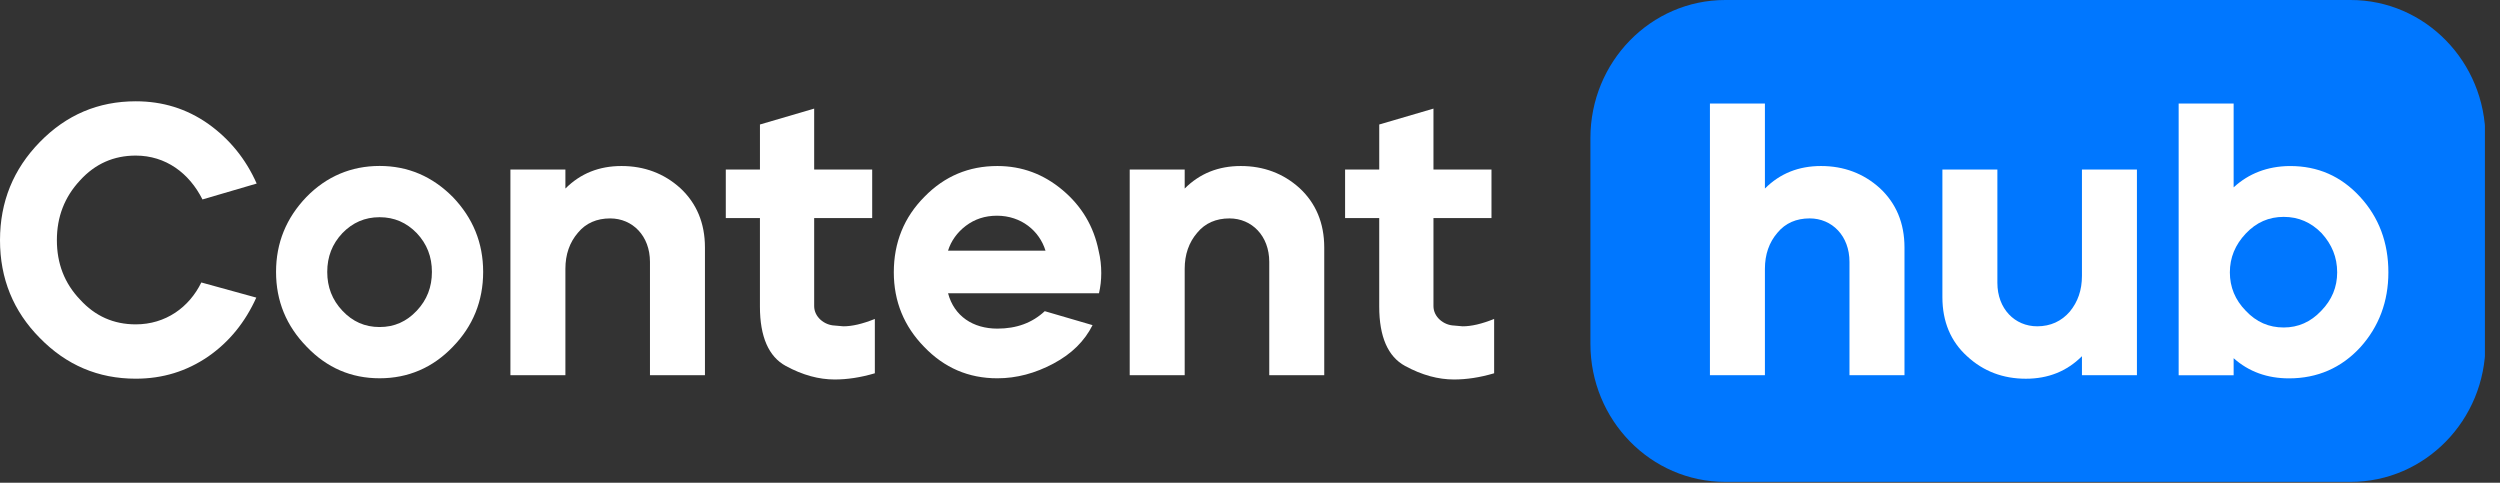 <svg width="145" height="28" viewBox="0 0 145 28" fill="none" xmlns="http://www.w3.org/2000/svg">
<rect x="0" y="0" width="145" height="28" fill="#333333" stroke="none"/>
<g clip-path="url(#clip0_18291_4096)">
<path d="M100.067 27.949H136.334C140.654 27.949 144.157 24.364 144.157 19.942V8.006C144.157 3.585 140.654 0 136.334 0H100.067C95.747 0 92.244 3.585 92.244 8.006V19.942C92.244 24.364 95.747 27.949 100.067 27.949Z" fill="#0077FF"/>
<path d="M2.311 8.237C3.849 6.662 5.697 5.875 7.873 5.875C9.434 5.875 10.82 6.302 12.073 7.18C13.304 8.058 14.25 9.206 14.887 10.646L11.743 11.568C10.974 10.037 9.61 9.024 7.873 9.024C6.598 9.024 5.521 9.497 4.641 10.464C3.74 11.432 3.299 12.58 3.299 13.93C3.299 15.281 3.738 16.428 4.641 17.373C5.52 18.341 6.598 18.813 7.873 18.813C9.61 18.813 10.974 17.823 11.677 16.383L14.865 17.261C14.227 18.678 13.304 19.826 12.072 20.681C10.819 21.537 9.434 21.964 7.872 21.964C5.696 21.964 3.848 21.176 2.309 19.602C0.771 18.05 0 16.159 0 13.931C0.002 11.701 0.772 9.812 2.311 8.237Z" fill="white"/>
<path d="M16.011 15.771C16.011 14.082 16.605 12.643 17.771 11.426C18.936 10.234 20.367 9.625 22.017 9.625C23.667 9.625 25.074 10.232 26.262 11.426C27.428 12.641 28.023 14.082 28.023 15.771C28.023 17.46 27.429 18.922 26.262 20.116C25.097 21.331 23.667 21.94 22.017 21.94C20.367 21.94 18.96 21.332 17.793 20.116C16.605 18.9 16.011 17.46 16.011 15.771ZM18.98 15.771C18.98 16.649 19.266 17.392 19.86 18.023C20.453 18.652 21.157 18.968 22.016 18.968C22.874 18.968 23.578 18.652 24.171 18.023C24.765 17.392 25.051 16.649 25.051 15.771C25.051 14.894 24.765 14.15 24.171 13.52C23.578 12.912 22.874 12.598 22.016 12.598C21.157 12.598 20.453 12.912 19.86 13.52C19.266 14.15 18.98 14.894 18.98 15.771Z" fill="white"/>
<path d="M32.793 9.833V10.935C33.672 10.058 34.751 9.629 36.048 9.629C37.367 9.629 38.512 10.056 39.457 10.911C40.402 11.789 40.887 12.938 40.887 14.355V21.761H37.698V15.189C37.698 13.68 36.687 12.668 35.389 12.668C34.619 12.668 33.98 12.938 33.519 13.5C33.035 14.063 32.793 14.76 32.793 15.594V21.761H29.604V9.833H32.793Z" fill="white"/>
<path d="M42.097 9.833H44.077V7.221L47.222 6.299V9.833H50.587V12.646H47.222V17.756C47.222 18.386 47.816 18.859 48.409 18.881C48.695 18.904 48.871 18.926 48.915 18.926C49.42 18.926 50.014 18.791 50.741 18.499V21.65C49.905 21.898 49.135 22.01 48.409 22.01C47.508 22.01 46.561 21.763 45.572 21.223C44.583 20.683 44.076 19.534 44.076 17.779V12.646H42.096V9.833H42.097Z" fill="white"/>
<path d="M53.623 11.408C54.788 10.215 56.197 9.629 57.847 9.629C59.277 9.629 60.53 10.101 61.63 11.025C62.729 11.948 63.434 13.119 63.719 14.536C63.829 14.986 63.873 15.414 63.873 15.841C63.873 16.246 63.829 16.629 63.741 17.011H54.988C55.339 18.339 56.44 19.06 57.847 19.06C58.968 19.06 59.871 18.723 60.596 18.048L63.368 18.858C62.906 19.78 62.158 20.524 61.102 21.086C60.047 21.649 58.968 21.941 57.847 21.941C56.175 21.941 54.768 21.334 53.601 20.118C52.436 18.925 51.841 17.484 51.841 15.795C51.841 14.064 52.435 12.601 53.623 11.408ZM54.986 14.538H60.639C60.287 13.39 59.231 12.511 57.824 12.511C57.12 12.511 56.527 12.714 56.02 13.096C55.515 13.479 55.163 13.974 54.986 14.538Z" fill="white"/>
<path d="M68.712 9.833V10.935C69.591 10.058 70.67 9.629 71.967 9.629C73.286 9.629 74.431 10.056 75.376 10.911C76.321 11.789 76.806 12.938 76.806 14.355V21.761H73.617V15.189C73.617 13.68 72.606 12.668 71.308 12.668C70.538 12.668 69.899 12.938 69.438 13.5C68.954 14.063 68.712 14.76 68.712 15.594V21.761H65.523V9.833H68.712Z" fill="white"/>
<path d="M78.016 9.833H79.996V7.221L83.141 6.299V9.833H86.506V12.646H83.141V17.756C83.141 18.386 83.734 18.859 84.328 18.881C84.614 18.904 84.79 18.926 84.834 18.926C85.339 18.926 85.933 18.791 86.66 18.499V21.65C85.824 21.898 85.054 22.01 84.328 22.01C83.427 22.01 82.48 21.763 81.491 21.223C80.501 20.683 79.995 19.534 79.995 17.779V12.646H78.015V9.833H78.016Z" fill="white"/>
<path d="M102.365 6.005V10.935C103.245 10.057 104.323 9.629 105.62 9.629C106.939 9.629 108.084 10.056 109.029 10.911C109.975 11.789 110.46 12.937 110.46 14.355V21.761H107.27V15.189C107.27 13.68 106.259 12.667 104.961 12.667C104.191 12.667 103.553 12.937 103.091 13.5C102.607 14.062 102.365 14.76 102.365 15.594V21.761H99.176V6.005H102.365Z" fill="white"/>
<path d="M112.659 9.832H115.848V16.404C115.848 17.913 116.86 18.926 118.158 18.926C118.927 18.926 119.566 18.633 120.05 18.071C120.512 17.508 120.753 16.833 120.753 15.999V9.832H123.942V21.762H120.753V20.66C119.874 21.537 118.795 21.966 117.498 21.966C116.179 21.966 115.035 21.538 114.089 20.66C113.144 19.805 112.659 18.656 112.659 17.238V9.832Z" fill="white"/>
<path d="M126.362 6.005H129.551V10.867C130.431 10.057 131.509 9.652 132.762 9.63C132.784 9.63 132.806 9.63 132.828 9.63C134.435 9.63 135.776 10.215 136.876 11.409C137.975 12.601 138.526 14.065 138.526 15.799C138.526 17.487 137.977 18.95 136.898 20.144C135.799 21.336 134.413 21.945 132.762 21.945C131.509 21.945 130.431 21.562 129.551 20.775V21.765H126.362V6.005ZM130.255 18.026C130.87 18.679 131.596 18.994 132.455 18.994C133.29 18.994 134.017 18.679 134.632 18.026C135.248 17.396 135.556 16.652 135.556 15.797C135.556 14.92 135.248 14.176 134.654 13.524C134.039 12.894 133.312 12.579 132.455 12.579C131.597 12.579 130.87 12.894 130.255 13.546C129.639 14.199 129.332 14.942 129.332 15.797C129.332 16.652 129.639 17.396 130.255 18.026Z" fill="white"/>
</g>
<defs>
<clipPath id="clip0_18291_4096">
<rect width="144.125" height="28" fill="white"/>
</clipPath>
</defs>
</svg>
